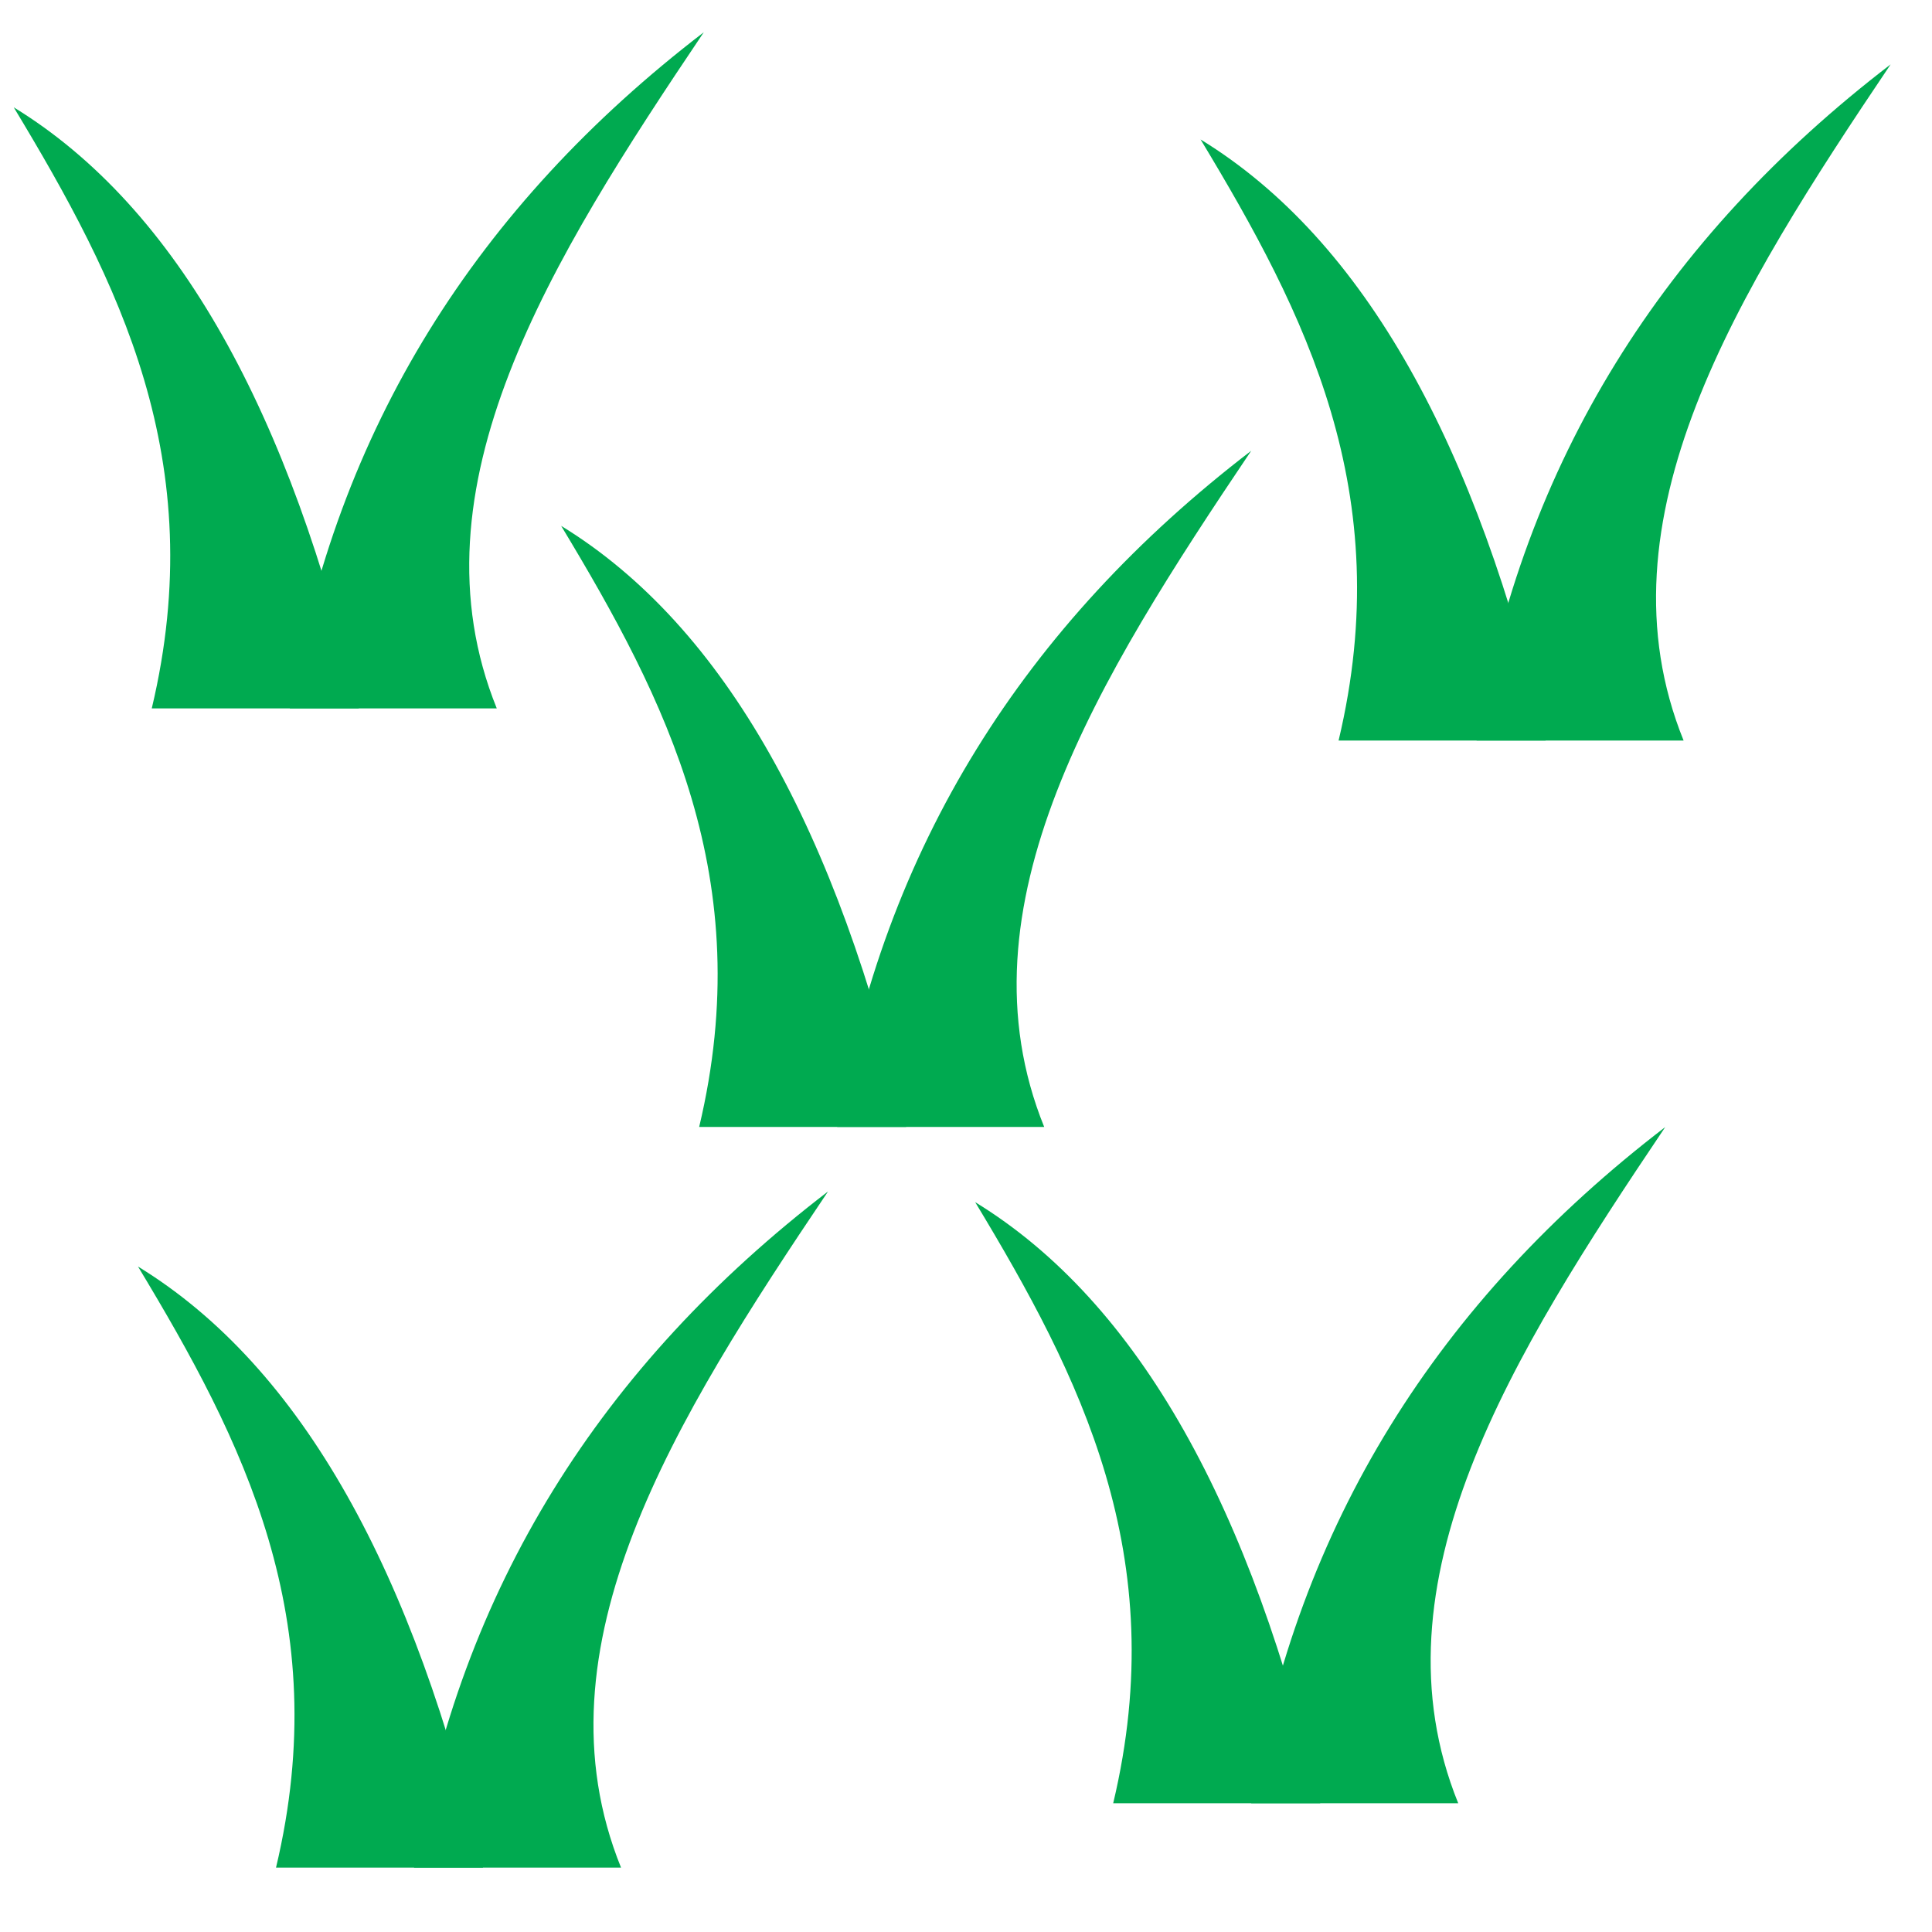 <?xml version="1.0" encoding="UTF-8" standalone="no"?>
<!-- Created with Inkscape (http://www.inkscape.org/) -->

<svg
   xmlns:dc="http://purl.org/dc/elements/1.1/"
   xmlns:cc="http://creativecommons.org/ns#"
   xmlns:rdf="http://www.w3.org/1999/02/22-rdf-syntax-ns#"
   xmlns:svg="http://www.w3.org/2000/svg"
   xmlns="http://www.w3.org/2000/svg"
   xmlns:sodipodi="http://sodipodi.sourceforge.net/DTD/sodipodi-0.dtd"
   xmlns:inkscape="http://www.inkscape.org/namespaces/inkscape"
   width="60"
   height="60"
   viewBox="0 0 15.875 15.875"
   version="1.1"
   id="svg8"
   inkscape:version="0.92.2 (5c3e80d, 2017-08-06)"
   sodipodi:docname="grass.svg"
   inkscape:export-filename="C:\xampp\htdocs\studies\bam\images\farm_world\grass.png"
   inkscape:export-xdpi="96"
   inkscape:export-ydpi="96">
  <defs
     id="defs2" />
  <sodipodi:namedview
     id="base"
     pagecolor="#a0502d"
     bordercolor="#666666"
     borderopacity="1.0"
     inkscape:pageopacity="1"
     inkscape:pageshadow="2"
     inkscape:zoom="11.2"
     inkscape:cx="39.657861"
     inkscape:cy="27.347376"
     inkscape:document-units="mm"
     inkscape:current-layer="layer1"
     showgrid="true"
     units="px"
     inkscape:window-width="1920"
     inkscape:window-height="1027"
     inkscape:window-x="-8"
     inkscape:window-y="-8"
     inkscape:window-maximized="1">
    <inkscape:grid
       type="xygrid"
       id="grid815" />
  </sodipodi:namedview>
  <g
     inkscape:label="Layer 1"
     inkscape:groupmode="layer"
     id="layer1"
     transform="translate(0,-281.125)">
    <path
       style="fill:#00aa50;fill-opacity:1;stroke:none;stroke-width:0.265px;stroke-linecap:butt;stroke-linejoin:miter;stroke-opacity:1"
       d="m -17.992,280.067 c 0.632,0.355 1.061,1.083 1.323,2.117 h -0.794 c 0.226,-0.873 -0.128,-1.505 -0.529,-2.117 v 0"
       id="path827"
       inkscape:connector-curvature="0"
       sodipodi:nodetypes="ccccc" />
    <path
       style="fill:#00aa50;fill-opacity:1;stroke:none;stroke-width:0.265px;stroke-linecap:butt;stroke-linejoin:miter;stroke-opacity:1"
       d="m -16.933,282.183 h 0.794 c -0.342,-0.776 0.205,-1.578 0.794,-2.381 -0.87,0.613 -1.412,1.4 -1.587,2.381 z"
       id="path829"
       inkscape:connector-curvature="0"
       sodipodi:nodetypes="cccc" />
    <path
       style="fill:#00aa50;fill-opacity:1;stroke:none;stroke-width:0.265px;stroke-linecap:butt;stroke-linejoin:miter;stroke-opacity:1"
       d="m -17.992,283.506 c 0.632,0.355 1.061,1.083 1.323,2.117 h -0.794 c 0.226,-0.873 -0.128,-1.505 -0.529,-2.117 v 0"
       id="path827-6"
       inkscape:connector-curvature="0"
       sodipodi:nodetypes="ccccc" />
    <path
       style="fill:#00aa50;fill-opacity:1;stroke:none;stroke-width:0.265px;stroke-linecap:butt;stroke-linejoin:miter;stroke-opacity:1"
       d="m -16.933,285.623 h 0.794 c -0.342,-0.776 0.205,-1.578 0.794,-2.381 -0.87,0.613 -1.412,1.4 -1.587,2.381 z"
       id="path829-3"
       inkscape:connector-curvature="0"
       sodipodi:nodetypes="cccc" />
    <path
       style="fill:#00aa50;fill-opacity:1;stroke:none;stroke-width:0.265px;stroke-linecap:butt;stroke-linejoin:miter;stroke-opacity:1"
       d="m -12.965,283.771 c 0.632,0.355 1.061,1.083 1.323,2.117 h -0.794 c 0.226,-0.873 -0.128,-1.505 -0.529,-2.117 v 0"
       id="path827-5"
       inkscape:connector-curvature="0"
       sodipodi:nodetypes="ccccc" />
    <path
       style="fill:#00aa50;fill-opacity:1;stroke:none;stroke-width:0.265px;stroke-linecap:butt;stroke-linejoin:miter;stroke-opacity:1"
       d="m -11.906,285.887 h 0.794 c -0.342,-0.776 0.205,-1.578 0.794,-2.381 -0.87,0.613 -1.412,1.4 -1.587,2.381 z"
       id="path829-34"
       inkscape:connector-curvature="0"
       sodipodi:nodetypes="cccc" />
    <path
       style="fill:#00aa50;fill-opacity:1;stroke:none;stroke-width:0.265px;stroke-linecap:butt;stroke-linejoin:miter;stroke-opacity:1"
       d="m -12.171,280.067 c 0.632,0.355 1.061,1.083 1.323,2.117 h -0.794 c 0.226,-0.873 -0.128,-1.505 -0.529,-2.117 v 0"
       id="path827-3"
       inkscape:connector-curvature="0"
       sodipodi:nodetypes="ccccc" />
    <path
       style="fill:#00aa50;fill-opacity:1;stroke:none;stroke-width:0.265px;stroke-linecap:butt;stroke-linejoin:miter;stroke-opacity:1"
       d="m -11.112,282.183 h 0.794 c -0.342,-0.776 0.205,-1.578 0.794,-2.381 -0.87,0.613 -1.412,1.4 -1.587,2.381 z"
       id="path829-5"
       inkscape:connector-curvature="0"
       sodipodi:nodetypes="cccc" />
    <path
       style="fill:#00aa50;fill-opacity:1;stroke:none;stroke-width:0.265px;stroke-linecap:butt;stroke-linejoin:miter;stroke-opacity:1"
       d="m -15.346,281.654 c 0.632,0.355 1.061,1.083 1.323,2.117 h -0.794 c 0.226,-0.873 -0.128,-1.505 -0.529,-2.117 v 0"
       id="path827-1"
       inkscape:connector-curvature="0"
       sodipodi:nodetypes="ccccc" />
    <path
       style="fill:#00aa50;fill-opacity:1;stroke:none;stroke-width:0.265px;stroke-linecap:butt;stroke-linejoin:miter;stroke-opacity:1"
       d="m -14.287,283.771 h 0.794 c -0.342,-0.776 0.205,-1.578 0.794,-2.381 -0.87,0.613 -1.412,1.4 -1.587,2.381 z"
       id="path829-7"
       inkscape:connector-curvature="0"
       sodipodi:nodetypes="cccc" />
    <path
       style="fill:#00aa50;fill-opacity:1;stroke:none;stroke-width:0.265px;stroke-linecap:butt;stroke-linejoin:miter;stroke-opacity:1"
       d="m -10.054,284.829 c 0.632,0.355 1.061,1.083 1.323,2.117 h -0.794 c 0.226,-0.873 -0.128,-1.505 -0.529,-2.117 v 0"
       id="path827-4"
       inkscape:connector-curvature="0"
       sodipodi:nodetypes="ccccc" />
    <path
       style="fill:#00aa50;fill-opacity:1;stroke:none;stroke-width:0.265px;stroke-linecap:butt;stroke-linejoin:miter;stroke-opacity:1"
       d="m -8.996,286.946 h 0.794 c -0.342,-0.776 0.205,-1.578 0.794,-2.381 -0.87,0.613 -1.412,1.4 -1.587,2.381 z"
       id="path829-6"
       inkscape:connector-curvature="0"
       sodipodi:nodetypes="cccc" />
    <path
       style="fill:#00aa50;fill-opacity:1;stroke:none;stroke-width:0.265px;stroke-linecap:butt;stroke-linejoin:miter;stroke-opacity:1"
       d="m -8.467,283.506 c 0.632,0.355 1.061,1.083 1.323,2.117 h -0.794 c 0.226,-0.873 -0.128,-1.505 -0.529,-2.117 v 0"
       id="path827-17"
       inkscape:connector-curvature="0"
       sodipodi:nodetypes="ccccc" />
    <path
       style="fill:#00aa50;fill-opacity:1;stroke:none;stroke-width:0.265px;stroke-linecap:butt;stroke-linejoin:miter;stroke-opacity:1"
       d="m -7.408,285.623 h 0.794 c -0.342,-0.776 0.205,-1.578 0.794,-2.381 -0.87,0.613 -1.412,1.4 -1.587,2.381 z"
       id="path829-9"
       inkscape:connector-curvature="0"
       sodipodi:nodetypes="cccc" />
    <path
       style="fill:#00aa50;fill-opacity:1;stroke:none;stroke-width:0.265px;stroke-linecap:butt;stroke-linejoin:miter;stroke-opacity:1"
       d="m -6.35,280.067 c 0.632,0.355 1.061,1.083 1.323,2.117 h -0.794 c 0.226,-0.873 -0.128,-1.505 -0.529,-2.117 v 0"
       id="path827-8"
       inkscape:connector-curvature="0"
       sodipodi:nodetypes="ccccc" />
    <path
       style="fill:#00aa50;fill-opacity:1;stroke:none;stroke-width:0.265px;stroke-linecap:butt;stroke-linejoin:miter;stroke-opacity:1"
       d="m -5.292,282.183 h 0.794 c -0.342,-0.776 0.205,-1.578 0.794,-2.381 -0.87,0.613 -1.412,1.4 -1.587,2.381 z"
       id="path829-8"
       inkscape:connector-curvature="0"
       sodipodi:nodetypes="cccc" />
    <path
       style="fill:#00aa50;fill-opacity:1;stroke:none;stroke-width:0.265px;stroke-linecap:butt;stroke-linejoin:miter;stroke-opacity:1"
       d="m -8.996,280.86 c 0.632,0.355 1.061,1.083 1.323,2.117 h -0.794 c 0.226,-0.873 -0.128,-1.505 -0.529,-2.117 v 0"
       id="path827-41"
       inkscape:connector-curvature="0"
       sodipodi:nodetypes="ccccc" />
    <path
       style="fill:#00aa50;fill-opacity:1;stroke:none;stroke-width:0.265px;stroke-linecap:butt;stroke-linejoin:miter;stroke-opacity:1"
       d="m -7.937,282.977 h 0.794 c -0.342,-0.776 0.205,-1.578 0.794,-2.381 -0.87,0.613 -1.412,1.4 -1.587,2.381 z"
       id="path829-2"
       inkscape:connector-curvature="0"
       sodipodi:nodetypes="cccc" />
    <path
       style="fill:#00aa50;fill-opacity:1;stroke:none;stroke-width:0.265px;stroke-linecap:butt;stroke-linejoin:miter;stroke-opacity:1"
       d="m -16.14,279.802 c 0.632,0.355 1.061,1.083 1.323,2.117 h -0.794 c 0.226,-0.873 -0.128,-1.505 -0.529,-2.117 v 0"
       id="path827-9"
       inkscape:connector-curvature="0"
       sodipodi:nodetypes="ccccc" />
    <path
       style="fill:#00aa50;fill-opacity:1;stroke:none;stroke-width:0.265px;stroke-linecap:butt;stroke-linejoin:miter;stroke-opacity:1"
       d="m -15.081,281.919 h 0.794 c -0.342,-0.776 0.205,-1.578 0.794,-2.381 -0.87,0.613 -1.412,1.4 -1.587,2.381 z"
       id="path829-0"
       inkscape:connector-curvature="0"
       sodipodi:nodetypes="cccc" />
    <path
       style="fill:#00aa50;fill-opacity:1;stroke:none;stroke-width:0.265px;stroke-linecap:butt;stroke-linejoin:miter;stroke-opacity:1"
       d="m -14.287,280.331 c 0.632,0.355 1.061,1.083 1.323,2.117 h -0.794 c 0.226,-0.873 -0.128,-1.505 -0.529,-2.117 v 0"
       id="path827-2"
       inkscape:connector-curvature="0"
       sodipodi:nodetypes="ccccc" />
    <path
       style="fill:#00aa50;fill-opacity:1;stroke:none;stroke-width:0.265px;stroke-linecap:butt;stroke-linejoin:miter;stroke-opacity:1"
       d="m -13.229,282.448 h 0.794 c -0.342,-0.776 0.205,-1.578 0.794,-2.381 -0.87,0.613 -1.412,1.4 -1.587,2.381 z"
       id="path829-76"
       inkscape:connector-curvature="0"
       sodipodi:nodetypes="cccc" />
    <path
       style="fill:#00aa50;fill-opacity:1;stroke:none;stroke-width:0.265px;stroke-linecap:butt;stroke-linejoin:miter;stroke-opacity:1"
       d="m -11.112,282.712 c 0.632,0.355 1.061,1.083 1.323,2.117 h -0.794 c 0.226,-0.873 -0.128,-1.505 -0.529,-2.117 v 0"
       id="path827-98"
       inkscape:connector-curvature="0"
       sodipodi:nodetypes="ccccc" />
    <path
       style="fill:#00aa50;fill-opacity:1;stroke:none;stroke-width:0.265px;stroke-linecap:butt;stroke-linejoin:miter;stroke-opacity:1"
       d="m -10.054,284.829 h 0.794 c -0.342,-0.776 0.205,-1.578 0.794,-2.381 -0.87,0.613 -1.412,1.4 -1.588,2.381 z"
       id="path829-22"
       inkscape:connector-curvature="0"
       sodipodi:nodetypes="cccc" />
    <path
       style="fill:#00aa50;fill-opacity:1;stroke:none;stroke-width:0.265px;stroke-linecap:butt;stroke-linejoin:miter;stroke-opacity:1"
       d="m -11.906,281.654 c 0.632,0.355 1.061,1.083 1.323,2.117 h -0.794 c 0.226,-0.873 -0.128,-1.505 -0.529,-2.117 v 0"
       id="path827-411"
       inkscape:connector-curvature="0"
       sodipodi:nodetypes="ccccc" />
    <path
       style="fill:#00aa50;fill-opacity:1;stroke:none;stroke-width:0.265px;stroke-linecap:butt;stroke-linejoin:miter;stroke-opacity:1"
       d="m -10.848,283.771 h 0.794 c -0.342,-0.776 0.205,-1.578 0.794,-2.381 -0.87,0.613 -1.412,1.4 -1.587,2.381 z"
       id="path829-99"
       inkscape:connector-curvature="0"
       sodipodi:nodetypes="cccc" />
    <path
       style="fill:#00aa50;fill-opacity:1;stroke:none;stroke-width:0.265px;stroke-linecap:butt;stroke-linejoin:miter;stroke-opacity:1"
       d="m -10.583,279.537 c 0.632,0.355 1.061,1.083 1.323,2.117 h -0.794 c 0.226,-0.873 -0.128,-1.505 -0.529,-2.117 v 0"
       id="path827-89"
       inkscape:connector-curvature="0"
       sodipodi:nodetypes="ccccc" />
    <path
       style="fill:#00aa50;fill-opacity:1;stroke:none;stroke-width:0.265px;stroke-linecap:butt;stroke-linejoin:miter;stroke-opacity:1"
       d="m -9.525,281.654 h 0.794 c -0.342,-0.776 0.205,-1.578 0.794,-2.381 -0.87,0.613 -1.412,1.4 -1.587,2.381 z"
       id="path829-79"
       inkscape:connector-curvature="0"
       sodipodi:nodetypes="cccc" />
    <path
       style="fill:#00aa50;fill-opacity:1;stroke:none;stroke-width:0.265px;stroke-linecap:butt;stroke-linejoin:miter;stroke-opacity:1"
       d="m -17.462,281.654 c 0.632,0.355 1.061,1.083 1.323,2.117 h -0.794 c 0.226,-0.873 -0.128,-1.505 -0.529,-2.117 v 0"
       id="path827-30"
       inkscape:connector-curvature="0"
       sodipodi:nodetypes="ccccc" />
    <path
       style="fill:#00aa50;fill-opacity:1;stroke:none;stroke-width:0.265px;stroke-linecap:butt;stroke-linejoin:miter;stroke-opacity:1"
       d="m -16.404,283.771 h 0.794 c -0.342,-0.776 0.205,-1.578 0.794,-2.381 -0.87,0.613 -1.412,1.4 -1.587,2.381 z"
       id="path829-25"
       inkscape:connector-curvature="0"
       sodipodi:nodetypes="cccc" />
    <path
       style="fill:#00aa50;fill-opacity:1;stroke:none;stroke-width:0.265px;stroke-linecap:butt;stroke-linejoin:miter;stroke-opacity:1"
       d="m -14.817,284.829 c 0.632,0.355 1.061,1.083 1.323,2.117 h -0.794 c 0.226,-0.873 -0.128,-1.505 -0.529,-2.117 v 0"
       id="path827-40"
       inkscape:connector-curvature="0"
       sodipodi:nodetypes="ccccc" />
    <path
       style="fill:#00aa50;fill-opacity:1;stroke:none;stroke-width:0.265px;stroke-linecap:butt;stroke-linejoin:miter;stroke-opacity:1"
       d="m -13.758,286.946 h 0.794 c -0.342,-0.776 0.205,-1.578 0.794,-2.381 -0.87,0.613 -1.412,1.4 -1.587,2.381 z"
       id="path829-1"
       inkscape:connector-curvature="0"
       sodipodi:nodetypes="cccc" />
    <path
       style="fill:#00aa50;fill-opacity:1;stroke:none;stroke-width:0.265px;stroke-linecap:butt;stroke-linejoin:miter;stroke-opacity:1"
       d="m -5.821,282.977 c 0.632,0.355 1.061,1.083 1.323,2.117 h -0.794 c 0.226,-0.873 -0.128,-1.505 -0.529,-2.117 v 0"
       id="path827-18"
       inkscape:connector-curvature="0"
       sodipodi:nodetypes="ccccc" />
    <path
       style="fill:#00aa50;fill-opacity:1;stroke:none;stroke-width:0.265px;stroke-linecap:butt;stroke-linejoin:miter;stroke-opacity:1"
       d="m -4.762,285.094 h 0.794 c -0.342,-0.776 0.205,-1.578 0.794,-2.381 -0.87,0.613 -1.412,1.4 -1.587,2.381 z"
       id="path829-56"
       inkscape:connector-curvature="0"
       sodipodi:nodetypes="cccc" />
    <path
       style="fill:#00aa50;fill-opacity:1;stroke:none;stroke-width:0.265px;stroke-linecap:butt;stroke-linejoin:miter;stroke-opacity:1"
       d="m -7.144,282.448 c 0.632,0.355 1.061,1.083 1.323,2.117 h -0.794 c 0.226,-0.873 -0.128,-1.505 -0.529,-2.117 v 0"
       id="path827-53"
       inkscape:connector-curvature="0"
       sodipodi:nodetypes="ccccc" />
    <path
       style="fill:#00aa50;fill-opacity:1;stroke:none;stroke-width:0.265px;stroke-linecap:butt;stroke-linejoin:miter;stroke-opacity:1"
       d="m -6.085,284.565 h 0.794 c -0.342,-0.776 0.205,-1.578 0.794,-2.381 -0.87,0.613 -1.412,1.4 -1.587,2.381 z"
       id="path829-71"
       inkscape:connector-curvature="0"
       sodipodi:nodetypes="cccc" />
    <path
       style="fill:#00aa50;fill-opacity:1;stroke:none;stroke-width:0.265px;stroke-linecap:butt;stroke-linejoin:miter;stroke-opacity:1"
       d="m -17.198,282.712 c 0.632,0.355 1.061,1.083 1.323,2.117 h -0.794 c 0.226,-0.873 -0.128,-1.505 -0.529,-2.117 v 0"
       id="path827-183"
       inkscape:connector-curvature="0"
       sodipodi:nodetypes="ccccc" />
    <path
       style="fill:#00aa50;fill-opacity:1;stroke:none;stroke-width:0.265px;stroke-linecap:butt;stroke-linejoin:miter;stroke-opacity:1"
       d="m -16.14,284.829 h 0.794 c -0.342,-0.776 0.205,-1.578 0.794,-2.381 -0.87,0.613 -1.412,1.4 -1.587,2.381 z"
       id="path829-74"
       inkscape:connector-curvature="0"
       sodipodi:nodetypes="cccc" />
    <path
       style="fill:#00aa50;fill-opacity:1;stroke:none;stroke-width:0.265px;stroke-linecap:butt;stroke-linejoin:miter;stroke-opacity:1"
       d="m -11.906,284.565 c 0.632,0.355 1.061,1.083 1.323,2.117 h -0.794 c 0.226,-0.873 -0.128,-1.505 -0.529,-2.117 v 0"
       id="path827-34"
       inkscape:connector-curvature="0"
       sodipodi:nodetypes="ccccc" />
    <path
       style="fill:#00aa50;fill-opacity:1;stroke:none;stroke-width:0.265px;stroke-linecap:butt;stroke-linejoin:miter;stroke-opacity:1"
       d="m -10.848,286.681 h 0.794 c -0.342,-0.776 0.205,-1.578 0.794,-2.381 -0.87,0.613 -1.412,1.4 -1.587,2.381 z"
       id="path829-72"
       inkscape:connector-curvature="0"
       sodipodi:nodetypes="cccc" />
    <path
       style="fill:#00aa50;fill-opacity:1;stroke:none;stroke-width:0.265px;stroke-linecap:butt;stroke-linejoin:miter;stroke-opacity:1"
       d="m -7.673,279.537 c 0.632,0.355 1.061,1.083 1.323,2.117 h -0.794 c 0.226,-0.873 -0.128,-1.505 -0.529,-2.117 v 0"
       id="path827-93"
       inkscape:connector-curvature="0"
       sodipodi:nodetypes="ccccc" />
    <path
       style="fill:#00aa50;fill-opacity:1;stroke:none;stroke-width:0.265px;stroke-linecap:butt;stroke-linejoin:miter;stroke-opacity:1"
       d="m -6.615,281.654 h 0.794 c -0.342,-0.776 0.205,-1.578 0.794,-2.381 -0.87,0.613 -1.412,1.4 -1.587,2.381 z"
       id="path829-04"
       inkscape:connector-curvature="0"
       sodipodi:nodetypes="cccc" />
    <path
       style="fill:#00aa50;fill-opacity:1;stroke:none;stroke-width:0.265px;stroke-linecap:butt;stroke-linejoin:miter;stroke-opacity:1"
       d="m -9.79,282.977 c 0.632,0.355 1.061,1.083 1.323,2.117 h -0.794 c 0.226,-0.873 -0.128,-1.505 -0.529,-2.117 v 0"
       id="path827-94"
       inkscape:connector-curvature="0"
       sodipodi:nodetypes="ccccc" />
    <path
       style="fill:#00aa50;fill-opacity:1;stroke:none;stroke-width:0.265px;stroke-linecap:butt;stroke-linejoin:miter;stroke-opacity:1"
       d="m -8.731,285.094 h 0.794 c -0.342,-0.776 0.205,-1.578 0.794,-2.381 -0.87,0.613 -1.412,1.4 -1.587,2.381 z"
       id="path829-68"
       inkscape:connector-curvature="0"
       sodipodi:nodetypes="cccc" />
    <path
       style="fill:#00aa50;fill-opacity:1;stroke:none;stroke-width:0.265px;stroke-linecap:butt;stroke-linejoin:miter;stroke-opacity:1"
       d="m -14.023,282.977 c 0.632,0.355 1.061,1.083 1.323,2.117 h -0.794 c 0.226,-0.873 -0.128,-1.505 -0.529,-2.117 v 0"
       id="path827-52"
       inkscape:connector-curvature="0"
       sodipodi:nodetypes="ccccc" />
    <path
       style="fill:#00aa50;fill-opacity:1;stroke:none;stroke-width:0.265px;stroke-linecap:butt;stroke-linejoin:miter;stroke-opacity:1"
       d="m -12.965,285.094 h 0.794 c -0.342,-0.776 0.205,-1.578 0.794,-2.381 -0.87,0.613 -1.412,1.4 -1.587,2.381 z"
       id="path829-4"
       inkscape:connector-curvature="0"
       sodipodi:nodetypes="cccc" />
    <path
       style="fill:#00aa50;fill-opacity:1;stroke:none;stroke-width:0.265px;stroke-linecap:butt;stroke-linejoin:miter;stroke-opacity:1"
       d="m -18.521,285.623 c 0.632,0.355 1.061,1.083 1.323,2.117 h -0.794 c 0.226,-0.873 -0.128,-1.505 -0.529,-2.117 v 0"
       id="path827-987"
       inkscape:connector-curvature="0"
       sodipodi:nodetypes="ccccc" />
    <path
       style="fill:#00aa50;fill-opacity:1;stroke:none;stroke-width:0.265px;stroke-linecap:butt;stroke-linejoin:miter;stroke-opacity:1"
       d="m -17.462,287.74 h 0.794 c -0.342,-0.776 0.205,-1.578 0.794,-2.381 -0.87,0.613 -1.412,1.4 -1.587,2.381 z"
       id="path829-70"
       inkscape:connector-curvature="0"
       sodipodi:nodetypes="cccc" />
    <path
       style="fill:#00aa50;fill-opacity:1;stroke:none;stroke-width:0.265px;stroke-linecap:butt;stroke-linejoin:miter;stroke-opacity:1"
       d="m -18.521,289.062 c 0.632,0.355 1.061,1.083 1.323,2.117 h -0.794 c 0.226,-0.873 -0.128,-1.505 -0.529,-2.117 v 0"
       id="path827-6-7"
       inkscape:connector-curvature="0"
       sodipodi:nodetypes="ccccc" />
    <path
       style="fill:#00aa50;fill-opacity:1;stroke:none;stroke-width:0.265px;stroke-linecap:butt;stroke-linejoin:miter;stroke-opacity:1"
       d="m -17.462,291.179 h 0.794 c -0.342,-0.776 0.205,-1.578 0.794,-2.381 -0.87,0.613 -1.412,1.4 -1.587,2.381 z"
       id="path829-3-2"
       inkscape:connector-curvature="0"
       sodipodi:nodetypes="cccc" />
    <path
       style="fill:#00aa50;fill-opacity:1;stroke:none;stroke-width:0.265px;stroke-linecap:butt;stroke-linejoin:miter;stroke-opacity:1"
       d="m -13.494,289.327 c 0.632,0.355 1.061,1.083 1.323,2.117 h -0.794 c 0.226,-0.873 -0.128,-1.505 -0.529,-2.117 v 0"
       id="path827-5-1"
       inkscape:connector-curvature="0"
       sodipodi:nodetypes="ccccc" />
    <path
       style="fill:#00aa50;fill-opacity:1;stroke:none;stroke-width:0.265px;stroke-linecap:butt;stroke-linejoin:miter;stroke-opacity:1"
       d="m -12.435,291.444 h 0.794 c -0.342,-0.776 0.205,-1.578 0.794,-2.381 -0.87,0.613 -1.412,1.4 -1.587,2.381 z"
       id="path829-34-9"
       inkscape:connector-curvature="0"
       sodipodi:nodetypes="cccc" />
    <path
       style="fill:#00aa50;fill-opacity:1;stroke:none;stroke-width:0.265px;stroke-linecap:butt;stroke-linejoin:miter;stroke-opacity:1"
       d="m -12.7,285.623 c 0.632,0.355 1.061,1.083 1.323,2.117 h -0.794 c 0.226,-0.873 -0.128,-1.505 -0.529,-2.117 v 0"
       id="path827-3-5"
       inkscape:connector-curvature="0"
       sodipodi:nodetypes="ccccc" />
    <path
       style="fill:#00aa50;fill-opacity:1;stroke:none;stroke-width:0.265px;stroke-linecap:butt;stroke-linejoin:miter;stroke-opacity:1"
       d="m -11.642,287.74 h 0.794 c -0.342,-0.776 0.205,-1.578 0.794,-2.381 -0.87,0.613 -1.412,1.4 -1.587,2.381 z"
       id="path829-5-5"
       inkscape:connector-curvature="0"
       sodipodi:nodetypes="cccc" />
    <path
       style="fill:#00aa50;fill-opacity:1;stroke:none;stroke-width:0.265px;stroke-linecap:butt;stroke-linejoin:miter;stroke-opacity:1"
       d="m -15.875,287.21 c 0.632,0.355 1.061,1.083 1.323,2.117 h -0.794 c 0.226,-0.873 -0.128,-1.505 -0.529,-2.117 v 0"
       id="path827-1-2"
       inkscape:connector-curvature="0"
       sodipodi:nodetypes="ccccc" />
    <path
       style="fill:#00aa50;fill-opacity:1;stroke:none;stroke-width:0.265px;stroke-linecap:butt;stroke-linejoin:miter;stroke-opacity:1"
       d="m -14.817,289.327 h 0.794 c -0.342,-0.776 0.205,-1.578 0.794,-2.381 -0.87,0.613 -1.412,1.4 -1.587,2.381 z"
       id="path829-7-0"
       inkscape:connector-curvature="0"
       sodipodi:nodetypes="cccc" />
    <path
       style="fill:#00aa50;fill-opacity:1;stroke:none;stroke-width:0.265px;stroke-linecap:butt;stroke-linejoin:miter;stroke-opacity:1"
       d="m -10.583,290.385 c 0.632,0.355 1.061,1.083 1.323,2.117 h -0.794 c 0.226,-0.873 -0.128,-1.505 -0.529,-2.117 v 0"
       id="path827-4-1"
       inkscape:connector-curvature="0"
       sodipodi:nodetypes="ccccc" />
    <path
       style="fill:#00aa50;fill-opacity:1;stroke:none;stroke-width:0.265px;stroke-linecap:butt;stroke-linejoin:miter;stroke-opacity:1"
       d="m -9.525,292.502 h 0.794 c -0.342,-0.776 0.205,-1.578 0.794,-2.381 -0.87,0.613 -1.412,1.4 -1.588,2.381 z"
       id="path829-6-5"
       inkscape:connector-curvature="0"
       sodipodi:nodetypes="cccc" />
    <path
       style="fill:#00aa50;fill-opacity:1;stroke:none;stroke-width:0.265px;stroke-linecap:butt;stroke-linejoin:miter;stroke-opacity:1"
       d="m -8.996,289.062 c 0.632,0.355 1.061,1.083 1.323,2.117 h -0.794 c 0.226,-0.873 -0.128,-1.505 -0.529,-2.117 v 0"
       id="path827-17-5"
       inkscape:connector-curvature="0"
       sodipodi:nodetypes="ccccc" />
    <path
       style="fill:#00aa50;fill-opacity:1;stroke:none;stroke-width:0.265px;stroke-linecap:butt;stroke-linejoin:miter;stroke-opacity:1"
       d="m -7.937,291.179 h 0.794 c -0.342,-0.776 0.205,-1.578 0.794,-2.381 -0.87,0.613 -1.412,1.4 -1.587,2.381 z"
       id="path829-9-2"
       inkscape:connector-curvature="0"
       sodipodi:nodetypes="cccc" />
    <path
       style="fill:#00aa50;fill-opacity:1;stroke:none;stroke-width:0.265px;stroke-linecap:butt;stroke-linejoin:miter;stroke-opacity:1"
       d="m -6.35,285.358 c 0.632,0.355 1.061,1.083 1.323,2.117 h -0.794 c 0.226,-0.873 -0.128,-1.505 -0.529,-2.117 v 0"
       id="path827-8-4"
       inkscape:connector-curvature="0"
       sodipodi:nodetypes="ccccc" />
    <path
       style="fill:#00aa50;fill-opacity:1;stroke:none;stroke-width:0.265px;stroke-linecap:butt;stroke-linejoin:miter;stroke-opacity:1"
       d="m -5.292,287.475 h 0.794 c -0.342,-0.776 0.205,-1.578 0.794,-2.381 -0.87,0.613 -1.412,1.4 -1.587,2.381 z"
       id="path829-8-5"
       inkscape:connector-curvature="0"
       sodipodi:nodetypes="cccc" />
    <path
       style="fill:#00aa50;fill-opacity:1;stroke:none;stroke-width:0.265px;stroke-linecap:butt;stroke-linejoin:miter;stroke-opacity:1"
       d="m -9.525,286.417 c 0.632,0.355 1.061,1.083 1.323,2.117 h -0.794 c 0.226,-0.873 -0.128,-1.505 -0.529,-2.117 v 0"
       id="path827-41-0"
       inkscape:connector-curvature="0"
       sodipodi:nodetypes="ccccc" />
    <path
       style="fill:#00aa50;fill-opacity:1;stroke:none;stroke-width:0.265px;stroke-linecap:butt;stroke-linejoin:miter;stroke-opacity:1"
       d="m -8.467,288.533 h 0.794 c -0.342,-0.776 0.205,-1.578 0.794,-2.381 -0.87,0.613 -1.412,1.4 -1.587,2.381 z"
       id="path829-2-8"
       inkscape:connector-curvature="0"
       sodipodi:nodetypes="cccc" />
    <path
       style="fill:#00aa50;fill-opacity:1;stroke:none;stroke-width:0.265px;stroke-linecap:butt;stroke-linejoin:miter;stroke-opacity:1"
       d="m -16.669,285.358 c 0.632,0.355 1.061,1.083 1.323,2.117 h -0.794 c 0.226,-0.873 -0.128,-1.505 -0.529,-2.117 v 0"
       id="path827-9-1"
       inkscape:connector-curvature="0"
       sodipodi:nodetypes="ccccc" />
    <path
       style="fill:#00aa50;fill-opacity:1;stroke:none;stroke-width:0.265px;stroke-linecap:butt;stroke-linejoin:miter;stroke-opacity:1"
       d="m -15.61,287.475 h 0.794 c -0.342,-0.776 0.205,-1.578 0.794,-2.381 -0.87,0.613 -1.412,1.4 -1.587,2.381 z"
       id="path829-0-0"
       inkscape:connector-curvature="0"
       sodipodi:nodetypes="cccc" />
    <path
       style="fill:#00aa50;fill-opacity:1;stroke:none;stroke-width:0.265px;stroke-linecap:butt;stroke-linejoin:miter;stroke-opacity:1"
       d="m -14.817,285.887 c 0.632,0.355 1.061,1.083 1.323,2.117 h -0.794 c 0.226,-0.873 -0.128,-1.505 -0.529,-2.117 v 0"
       id="path827-2-4"
       inkscape:connector-curvature="0"
       sodipodi:nodetypes="ccccc" />
    <path
       style="fill:#00aa50;fill-opacity:1;stroke:none;stroke-width:0.265px;stroke-linecap:butt;stroke-linejoin:miter;stroke-opacity:1"
       d="m -13.758,288.004 h 0.794 c -0.342,-0.776 0.205,-1.578 0.794,-2.381 -0.87,0.613 -1.412,1.4 -1.587,2.381 z"
       id="path829-76-4"
       inkscape:connector-curvature="0"
       sodipodi:nodetypes="cccc" />
    <path
       style="fill:#00aa50;fill-opacity:1;stroke:none;stroke-width:0.265px;stroke-linecap:butt;stroke-linejoin:miter;stroke-opacity:1"
       d="m -11.642,288.269 c 0.632,0.355 1.061,1.083 1.323,2.117 h -0.794 c 0.226,-0.873 -0.128,-1.505 -0.529,-2.117 v 0"
       id="path827-98-7"
       inkscape:connector-curvature="0"
       sodipodi:nodetypes="ccccc" />
    <path
       style="fill:#00aa50;fill-opacity:1;stroke:none;stroke-width:0.265px;stroke-linecap:butt;stroke-linejoin:miter;stroke-opacity:1"
       d="m -10.583,290.385 h 0.794 c -0.342,-0.776 0.205,-1.578 0.794,-2.381 -0.87,0.613 -1.412,1.4 -1.588,2.381 z"
       id="path829-22-6"
       inkscape:connector-curvature="0"
       sodipodi:nodetypes="cccc" />
    <path
       style="fill:#00aa50;fill-opacity:1;stroke:none;stroke-width:0.265px;stroke-linecap:butt;stroke-linejoin:miter;stroke-opacity:1"
       d="m -12.435,287.21 c 0.632,0.355 1.061,1.083 1.323,2.117 h -0.794 c 0.226,-0.873 -0.128,-1.505 -0.529,-2.117 v 0"
       id="path827-411-9"
       inkscape:connector-curvature="0"
       sodipodi:nodetypes="ccccc" />
    <path
       style="fill:#00aa50;fill-opacity:1;stroke:none;stroke-width:0.265px;stroke-linecap:butt;stroke-linejoin:miter;stroke-opacity:1"
       d="m -11.377,289.327 h 0.794 c -0.342,-0.776 0.205,-1.578 0.794,-2.381 -0.87,0.613 -1.412,1.4 -1.587,2.381 z"
       id="path829-99-7"
       inkscape:connector-curvature="0"
       sodipodi:nodetypes="cccc" />
    <path
       style="fill:#00aa50;fill-opacity:1;stroke:none;stroke-width:0.265px;stroke-linecap:butt;stroke-linejoin:miter;stroke-opacity:1"
       d="m -11.113,285.094 c 0.632,0.355 1.061,1.083 1.323,2.117 h -0.794 c 0.226,-0.873 -0.128,-1.505 -0.529,-2.117 v 0"
       id="path827-89-7"
       inkscape:connector-curvature="0"
       sodipodi:nodetypes="ccccc" />
    <path
       style="fill:#00aa50;fill-opacity:1;stroke:none;stroke-width:0.265px;stroke-linecap:butt;stroke-linejoin:miter;stroke-opacity:1"
       d="m -10.054,287.21 h 0.794 c -0.342,-0.776 0.205,-1.578 0.794,-2.381 -0.87,0.613 -1.412,1.4 -1.588,2.381 z"
       id="path829-79-9"
       inkscape:connector-curvature="0"
       sodipodi:nodetypes="cccc" />
    <path
       style="fill:#00aa50;fill-opacity:1;stroke:none;stroke-width:0.265px;stroke-linecap:butt;stroke-linejoin:miter;stroke-opacity:1"
       d="m -17.992,287.21 c 0.632,0.355 1.061,1.083 1.323,2.117 h -0.794 c 0.226,-0.873 -0.128,-1.505 -0.529,-2.117 v 0"
       id="path827-30-1"
       inkscape:connector-curvature="0"
       sodipodi:nodetypes="ccccc" />
    <path
       style="fill:#00aa50;fill-opacity:1;stroke:none;stroke-width:0.265px;stroke-linecap:butt;stroke-linejoin:miter;stroke-opacity:1"
       d="m -16.933,289.327 h 0.794 c -0.342,-0.776 0.205,-1.578 0.794,-2.381 -0.87,0.613 -1.412,1.4 -1.587,2.381 z"
       id="path829-25-4"
       inkscape:connector-curvature="0"
       sodipodi:nodetypes="cccc" />
    <path
       style="fill:#00aa50;fill-opacity:1;stroke:none;stroke-width:0.265px;stroke-linecap:butt;stroke-linejoin:miter;stroke-opacity:1"
       d="m -15.346,290.385 c 0.632,0.355 1.061,1.083 1.323,2.117 h -0.794 c 0.226,-0.873 -0.128,-1.505 -0.529,-2.117 v 0"
       id="path827-40-7"
       inkscape:connector-curvature="0"
       sodipodi:nodetypes="ccccc" />
    <path
       style="fill:#00aa50;fill-opacity:1;stroke:none;stroke-width:0.265px;stroke-linecap:butt;stroke-linejoin:miter;stroke-opacity:1"
       d="m -14.287,292.502 h 0.794 c -0.342,-0.776 0.205,-1.578 0.794,-2.381 -0.87,0.613 -1.412,1.4 -1.587,2.381 z"
       id="path829-1-5"
       inkscape:connector-curvature="0"
       sodipodi:nodetypes="cccc" />
    <path
       style="fill:#00aa50;fill-opacity:1;stroke:none;stroke-width:0.265px;stroke-linecap:butt;stroke-linejoin:miter;stroke-opacity:1"
       d="m -6.35,288.533 c 0.632,0.355 1.061,1.083 1.323,2.117 h -0.794 c 0.226,-0.873 -0.128,-1.505 -0.529,-2.117 v 0"
       id="path827-18-2"
       inkscape:connector-curvature="0"
       sodipodi:nodetypes="ccccc" />
    <path
       style="fill:#00aa50;fill-opacity:1;stroke:none;stroke-width:0.265px;stroke-linecap:butt;stroke-linejoin:miter;stroke-opacity:1"
       d="m -5.292,290.65 h 0.794 c -0.342,-0.776 0.205,-1.578 0.794,-2.381 -0.87,0.613 -1.412,1.4 -1.587,2.381 z"
       id="path829-56-3"
       inkscape:connector-curvature="0"
       sodipodi:nodetypes="cccc" />
    <path
       style="fill:#00aa50;fill-opacity:1;stroke:none;stroke-width:0.265px;stroke-linecap:butt;stroke-linejoin:miter;stroke-opacity:1"
       d="m -7.673,288.004 c 0.632,0.355 1.061,1.083 1.323,2.117 h -0.794 c 0.226,-0.873 -0.128,-1.505 -0.529,-2.117 v 0"
       id="path827-53-5"
       inkscape:connector-curvature="0"
       sodipodi:nodetypes="ccccc" />
    <path
       style="fill:#00aa50;fill-opacity:1;stroke:none;stroke-width:0.265px;stroke-linecap:butt;stroke-linejoin:miter;stroke-opacity:1"
       d="m -6.615,290.121 h 0.794 c -0.342,-0.776 0.205,-1.578 0.794,-2.381 -0.87,0.613 -1.412,1.4 -1.587,2.381 z"
       id="path829-71-0"
       inkscape:connector-curvature="0"
       sodipodi:nodetypes="cccc" />
    <path
       style="fill:#00aa50;fill-opacity:1;stroke:none;stroke-width:0.265px;stroke-linecap:butt;stroke-linejoin:miter;stroke-opacity:1"
       d="m -17.727,288.269 c 0.632,0.355 1.061,1.083 1.323,2.117 h -0.794 c 0.226,-0.873 -0.128,-1.505 -0.529,-2.117 v 0"
       id="path827-183-2"
       inkscape:connector-curvature="0"
       sodipodi:nodetypes="ccccc" />
    <path
       style="fill:#00aa50;fill-opacity:1;stroke:none;stroke-width:0.265px;stroke-linecap:butt;stroke-linejoin:miter;stroke-opacity:1"
       d="m -16.669,290.385 h 0.794 c -0.342,-0.776 0.205,-1.578 0.794,-2.381 -0.87,0.613 -1.412,1.4 -1.587,2.381 z"
       id="path829-74-6"
       inkscape:connector-curvature="0"
       sodipodi:nodetypes="cccc" />
    <path
       style="fill:#00aa50;fill-opacity:1;stroke:none;stroke-width:0.265px;stroke-linecap:butt;stroke-linejoin:miter;stroke-opacity:1"
       d="m -12.435,290.121 c 0.632,0.355 1.061,1.083 1.323,2.117 h -0.794 c 0.226,-0.873 -0.128,-1.505 -0.529,-2.117 v 0"
       id="path827-34-7"
       inkscape:connector-curvature="0"
       sodipodi:nodetypes="ccccc" />
    <path
       style="fill:#00aa50;fill-opacity:1;stroke:none;stroke-width:0.265px;stroke-linecap:butt;stroke-linejoin:miter;stroke-opacity:1"
       d="m -11.377,292.237 h 0.794 c -0.342,-0.776 0.205,-1.578 0.794,-2.381 -0.87,0.613 -1.412,1.4 -1.588,2.381 z"
       id="path829-72-1"
       inkscape:connector-curvature="0"
       sodipodi:nodetypes="cccc" />
    <path
       style="fill:#00aa50;fill-opacity:1;stroke:none;stroke-width:0.265px;stroke-linecap:butt;stroke-linejoin:miter;stroke-opacity:1"
       d="m -8.202,285.094 c 0.632,0.355 1.061,1.083 1.323,2.117 h -0.794 c 0.226,-0.873 -0.128,-1.505 -0.529,-2.117 v 0"
       id="path827-93-5"
       inkscape:connector-curvature="0"
       sodipodi:nodetypes="ccccc" />
    <path
       style="fill:#00aa50;fill-opacity:1;stroke:none;stroke-width:0.265px;stroke-linecap:butt;stroke-linejoin:miter;stroke-opacity:1"
       d="m -7.144,287.21 h 0.794 c -0.342,-0.776 0.205,-1.578 0.794,-2.381 -0.87,0.613 -1.412,1.4 -1.587,2.381 z"
       id="path829-04-4"
       inkscape:connector-curvature="0"
       sodipodi:nodetypes="cccc" />
    <path
       style="fill:#00aa50;fill-opacity:1;stroke:none;stroke-width:0.265px;stroke-linecap:butt;stroke-linejoin:miter;stroke-opacity:1"
       d="m -10.319,288.533 c 0.632,0.355 1.061,1.083 1.323,2.117 h -0.794 c 0.226,-0.873 -0.128,-1.505 -0.529,-2.117 v 0"
       id="path827-94-5"
       inkscape:connector-curvature="0"
       sodipodi:nodetypes="ccccc" />
    <path
       style="fill:#00aa50;fill-opacity:1;stroke:none;stroke-width:0.265px;stroke-linecap:butt;stroke-linejoin:miter;stroke-opacity:1"
       d="m -9.26,290.65 h 0.794 c -0.342,-0.776 0.205,-1.578 0.794,-2.381 -0.87,0.613 -1.412,1.4 -1.588,2.381 z"
       id="path829-68-0"
       inkscape:connector-curvature="0"
       sodipodi:nodetypes="cccc" />
    <path
       style="fill:#00aa50;fill-opacity:1;stroke:none;stroke-width:0.265px;stroke-linecap:butt;stroke-linejoin:miter;stroke-opacity:1"
       d="m -14.552,288.533 c 0.632,0.355 1.061,1.083 1.323,2.117 h -0.794 c 0.226,-0.873 -0.128,-1.505 -0.529,-2.117 v 0"
       id="path827-52-9"
       inkscape:connector-curvature="0"
       sodipodi:nodetypes="ccccc" />
    <path
       style="fill:#00aa50;fill-opacity:1;stroke:none;stroke-width:0.265px;stroke-linecap:butt;stroke-linejoin:miter;stroke-opacity:1"
       d="M -13.494,290.65 H -12.7 c -0.342,-0.776 0.205,-1.578 0.794,-2.381 -0.87,0.613 -1.412,1.4 -1.587,2.381 z"
       id="path829-4-8"
       inkscape:connector-curvature="0"
       sodipodi:nodetypes="cccc" />
    <path
       style="fill:#00aa50;fill-opacity:1;stroke:none;stroke-width:0.265px;stroke-linecap:butt;stroke-linejoin:miter;stroke-opacity:1"
       d="m -3.44,289.592 c -0.632,0.355 -1.061,1.083 -1.323,2.117 h 0.794 c -0.226,-0.873 0.128,-1.505 0.529,-2.117 v 0"
       id="path827-87"
       inkscape:connector-curvature="0"
       sodipodi:nodetypes="ccccc" />
    <path
       style="fill:#00aa50;fill-opacity:1;stroke:none;stroke-width:0.265px;stroke-linecap:butt;stroke-linejoin:miter;stroke-opacity:1"
       d="m -4.498,291.708 h -0.794 c 0.342,-0.776 -0.205,-1.578 -0.794,-2.381 0.87,0.613 1.412,1.4 1.587,2.381 z"
       id="path829-21"
       inkscape:connector-curvature="0"
       sodipodi:nodetypes="cccc" />
    <path
       style="fill:#00aa50;fill-opacity:1;stroke:none;stroke-width:0.265px;stroke-linecap:butt;stroke-linejoin:miter;stroke-opacity:1"
       d="m -3.44,293.031 c -0.632,0.355 -1.061,1.083 -1.323,2.117 h 0.794 c -0.226,-0.873 0.128,-1.505 0.529,-2.117 v 0"
       id="path827-6-4"
       inkscape:connector-curvature="0"
       sodipodi:nodetypes="ccccc" />
    <path
       style="fill:#00aa50;fill-opacity:1;stroke:none;stroke-width:0.265px;stroke-linecap:butt;stroke-linejoin:miter;stroke-opacity:1"
       d="m -4.498,295.148 h -0.794 c 0.342,-0.776 -0.205,-1.578 -0.794,-2.381 0.87,0.613 1.412,1.4 1.587,2.381 z"
       id="path829-3-6"
       inkscape:connector-curvature="0"
       sodipodi:nodetypes="cccc" />
    <path
       style="fill:#00aa50;fill-opacity:1;stroke:none;stroke-width:0.265px;stroke-linecap:butt;stroke-linejoin:miter;stroke-opacity:1"
       d="m -8.467,293.296 c -0.632,0.355 -1.061,1.083 -1.323,2.117 h 0.794 c -0.226,-0.873 0.128,-1.505 0.529,-2.117 v 0"
       id="path827-5-5"
       inkscape:connector-curvature="0"
       sodipodi:nodetypes="ccccc" />
    <path
       style="fill:#00aa50;fill-opacity:1;stroke:none;stroke-width:0.265px;stroke-linecap:butt;stroke-linejoin:miter;stroke-opacity:1"
       d="M -9.525,295.412 H -10.319 c 0.342,-0.776 -0.205,-1.578 -0.794,-2.381 0.87,0.613 1.412,1.4 1.588,2.381 z"
       id="path829-34-6"
       inkscape:connector-curvature="0"
       sodipodi:nodetypes="cccc" />
    <path
       style="fill:#00aa50;fill-opacity:1;stroke:none;stroke-width:0.265px;stroke-linecap:butt;stroke-linejoin:miter;stroke-opacity:1"
       d="m -9.26,289.592 c -0.632,0.355 -1.061,1.083 -1.323,2.117 h 0.794 c -0.226,-0.873 0.128,-1.505 0.529,-2.117 v 0"
       id="path827-3-50"
       inkscape:connector-curvature="0"
       sodipodi:nodetypes="ccccc" />
    <path
       style="fill:#00aa50;fill-opacity:1;stroke:none;stroke-width:0.265px;stroke-linecap:butt;stroke-linejoin:miter;stroke-opacity:1"
       d="m -10.319,291.708 h -0.794 c 0.342,-0.776 -0.205,-1.578 -0.794,-2.381 0.87,0.613 1.412,1.4 1.587,2.381 z"
       id="path829-5-0"
       inkscape:connector-curvature="0"
       sodipodi:nodetypes="cccc" />
    <path
       style="fill:#00aa50;fill-opacity:1;stroke:none;stroke-width:0.265px;stroke-linecap:butt;stroke-linejoin:miter;stroke-opacity:1"
       d="m -6.085,291.179 c -0.632,0.355 -1.061,1.083 -1.323,2.117 h 0.794 c -0.226,-0.873 0.128,-1.505 0.529,-2.117 v 0"
       id="path827-1-8"
       inkscape:connector-curvature="0"
       sodipodi:nodetypes="ccccc" />
    <path
       style="fill:#00aa50;fill-opacity:1;stroke:none;stroke-width:0.265px;stroke-linecap:butt;stroke-linejoin:miter;stroke-opacity:1"
       d="m -7.144,293.296 h -0.794 c 0.342,-0.776 -0.205,-1.578 -0.794,-2.381 0.87,0.613 1.412,1.4 1.587,2.381 z"
       id="path829-7-1"
       inkscape:connector-curvature="0"
       sodipodi:nodetypes="cccc" />
    <path
       style="fill:#00aa50;fill-opacity:1;stroke:none;stroke-width:0.265px;stroke-linecap:butt;stroke-linejoin:miter;stroke-opacity:1"
       d="m -11.377,294.354 c -0.632,0.355 -1.061,1.083 -1.323,2.117 h 0.794 c -0.226,-0.873 0.128,-1.505 0.529,-2.117 v 0"
       id="path827-4-0"
       inkscape:connector-curvature="0"
       sodipodi:nodetypes="ccccc" />
    <path
       style="fill:#00aa50;fill-opacity:1;stroke:none;stroke-width:0.265px;stroke-linecap:butt;stroke-linejoin:miter;stroke-opacity:1"
       d="m -12.435,296.471 h -0.794 c 0.342,-0.776 -0.205,-1.578 -0.794,-2.381 0.87,0.613 1.412,1.4 1.587,2.381 z"
       id="path829-6-6"
       inkscape:connector-curvature="0"
       sodipodi:nodetypes="cccc" />
    <path
       style="fill:#00aa50;fill-opacity:1;stroke:none;stroke-width:0.265px;stroke-linecap:butt;stroke-linejoin:miter;stroke-opacity:1"
       d="m -12.965,293.031 c -0.632,0.355 -1.061,1.083 -1.323,2.117 h 0.794 c -0.226,-0.873 0.128,-1.505 0.529,-2.117 v 0"
       id="path827-17-57"
       inkscape:connector-curvature="0"
       sodipodi:nodetypes="ccccc" />
    <path
       style="fill:#00aa50;fill-opacity:1;stroke:none;stroke-width:0.265px;stroke-linecap:butt;stroke-linejoin:miter;stroke-opacity:1"
       d="m -14.023,295.148 h -0.794 c 0.342,-0.776 -0.205,-1.578 -0.794,-2.381 0.87,0.613 1.412,1.4 1.587,2.381 z"
       id="path829-9-22"
       inkscape:connector-curvature="0"
       sodipodi:nodetypes="cccc" />
    <path
       style="fill:#00aa50;fill-opacity:1;stroke:none;stroke-width:0.265px;stroke-linecap:butt;stroke-linejoin:miter;stroke-opacity:1"
       d="m -15.081,289.592 c -0.632,0.355 -1.061,1.083 -1.323,2.117 h 0.794 c -0.226,-0.873 0.128,-1.505 0.529,-2.117 v 0"
       id="path827-8-8"
       inkscape:connector-curvature="0"
       sodipodi:nodetypes="ccccc" />
    <path
       style="fill:#00aa50;fill-opacity:1;stroke:none;stroke-width:0.265px;stroke-linecap:butt;stroke-linejoin:miter;stroke-opacity:1"
       d="m -16.14,291.708 h -0.794 c 0.342,-0.776 -0.205,-1.578 -0.794,-2.381 0.87,0.613 1.412,1.4 1.587,2.381 z"
       id="path829-8-0"
       inkscape:connector-curvature="0"
       sodipodi:nodetypes="cccc" />
    <path
       style="fill:#00aa50;fill-opacity:1;stroke:none;stroke-width:0.265px;stroke-linecap:butt;stroke-linejoin:miter;stroke-opacity:1"
       d="m -12.435,290.385 c -0.632,0.355 -1.061,1.083 -1.323,2.117 h 0.794 c -0.226,-0.873 0.128,-1.505 0.529,-2.117 v 0"
       id="path827-41-6"
       inkscape:connector-curvature="0"
       sodipodi:nodetypes="ccccc" />
    <path
       style="fill:#00aa50;fill-opacity:1;stroke:none;stroke-width:0.265px;stroke-linecap:butt;stroke-linejoin:miter;stroke-opacity:1"
       d="m -13.494,292.502 h -0.794 c 0.342,-0.776 -0.205,-1.578 -0.794,-2.381 0.87,0.613 1.412,1.4 1.587,2.381 z"
       id="path829-2-6"
       inkscape:connector-curvature="0"
       sodipodi:nodetypes="cccc" />
    <path
       style="fill:#00aa50;fill-opacity:1;stroke:none;stroke-width:0.265px;stroke-linecap:butt;stroke-linejoin:miter;stroke-opacity:1"
       d="m -5.292,289.327 c -0.632,0.355 -1.061,1.083 -1.323,2.117 h 0.794 c -0.226,-0.873 0.128,-1.505 0.529,-2.117 v 0"
       id="path827-9-7"
       inkscape:connector-curvature="0"
       sodipodi:nodetypes="ccccc" />
    <path
       style="fill:#00aa50;fill-opacity:1;stroke:none;stroke-width:0.265px;stroke-linecap:butt;stroke-linejoin:miter;stroke-opacity:1"
       d="m -6.35,291.444 h -0.794 c 0.342,-0.776 -0.205,-1.578 -0.794,-2.381 0.87,0.613 1.412,1.4 1.587,2.381 z"
       id="path829-0-1"
       inkscape:connector-curvature="0"
       sodipodi:nodetypes="cccc" />
    <path
       style="fill:#00aa50;fill-opacity:1;stroke:none;stroke-width:0.265px;stroke-linecap:butt;stroke-linejoin:miter;stroke-opacity:1"
       d="m -7.144,289.856 c -0.632,0.355 -1.061,1.083 -1.323,2.117 h 0.794 c -0.226,-0.873 0.128,-1.505 0.529,-2.117 v 0"
       id="path827-2-0"
       inkscape:connector-curvature="0"
       sodipodi:nodetypes="ccccc" />
    <path
       style="fill:#00aa50;fill-opacity:1;stroke:none;stroke-width:0.265px;stroke-linecap:butt;stroke-linejoin:miter;stroke-opacity:1"
       d="m -8.202,291.973 h -0.794 c 0.342,-0.776 -0.205,-1.578 -0.794,-2.381 0.87,0.613 1.412,1.4 1.587,2.381 z"
       id="path829-76-3"
       inkscape:connector-curvature="0"
       sodipodi:nodetypes="cccc" />
    <path
       style="fill:#00aa50;fill-opacity:1;stroke:none;stroke-width:0.265px;stroke-linecap:butt;stroke-linejoin:miter;stroke-opacity:1"
       d="m -10.319,292.237 c -0.632,0.355 -1.061,1.083 -1.323,2.117 h 0.794 c -0.226,-0.873 0.128,-1.505 0.529,-2.117 v 0"
       id="path827-98-3"
       inkscape:connector-curvature="0"
       sodipodi:nodetypes="ccccc" />
    <path
       style="fill:#00aa50;fill-opacity:1;stroke:none;stroke-width:0.265px;stroke-linecap:butt;stroke-linejoin:miter;stroke-opacity:1"
       d="m -11.377,294.354 h -0.794 c 0.342,-0.776 -0.205,-1.578 -0.794,-2.381 0.87,0.613 1.412,1.4 1.588,2.381 z"
       id="path829-22-3"
       inkscape:connector-curvature="0"
       sodipodi:nodetypes="cccc" />
    <path
       style="fill:#00aa50;fill-opacity:1;stroke:none;stroke-width:0.265px;stroke-linecap:butt;stroke-linejoin:miter;stroke-opacity:1"
       d="m -9.525,291.179 c -0.632,0.355 -1.061,1.083 -1.323,2.117 h 0.794 c -0.226,-0.873 0.128,-1.505 0.529,-2.117 v 0"
       id="path827-411-7"
       inkscape:connector-curvature="0"
       sodipodi:nodetypes="ccccc" />
    <path
       style="fill:#00aa50;fill-opacity:1;stroke:none;stroke-width:0.265px;stroke-linecap:butt;stroke-linejoin:miter;stroke-opacity:1"
       d="m -10.583,293.296 h -0.794 c 0.342,-0.776 -0.205,-1.578 -0.794,-2.381 0.87,0.613 1.412,1.4 1.587,2.381 z"
       id="path829-99-5"
       inkscape:connector-curvature="0"
       sodipodi:nodetypes="cccc" />
    <path
       style="fill:#00aa50;fill-opacity:1;stroke:none;stroke-width:0.265px;stroke-linecap:butt;stroke-linejoin:miter;stroke-opacity:1"
       d="m -10.848,289.062 c -0.632,0.355 -1.061,1.083 -1.323,2.117 h 0.794 c -0.226,-0.873 0.128,-1.505 0.529,-2.117 v 0"
       id="path827-89-3"
       inkscape:connector-curvature="0"
       sodipodi:nodetypes="ccccc" />
    <path
       style="fill:#00aa50;fill-opacity:1;stroke:none;stroke-width:0.265px;stroke-linecap:butt;stroke-linejoin:miter;stroke-opacity:1"
       d="m -11.906,291.179 h -0.794 c 0.342,-0.776 -0.205,-1.578 -0.794,-2.381 0.87,0.613 1.412,1.4 1.587,2.381 z"
       id="path829-79-5"
       inkscape:connector-curvature="0"
       sodipodi:nodetypes="cccc" />
    <path
       style="fill:#00aa50;fill-opacity:1;stroke:none;stroke-width:0.265px;stroke-linecap:butt;stroke-linejoin:miter;stroke-opacity:1"
       d="m -3.969,291.179 c -0.632,0.355 -1.061,1.083 -1.323,2.117 h 0.794 c -0.226,-0.873 0.128,-1.505 0.529,-2.117 v 0"
       id="path827-30-6"
       inkscape:connector-curvature="0"
       sodipodi:nodetypes="ccccc" />
    <path
       style="fill:#00aa50;fill-opacity:1;stroke:none;stroke-width:0.265px;stroke-linecap:butt;stroke-linejoin:miter;stroke-opacity:1"
       d="m -5.027,293.296 h -0.794 c 0.342,-0.776 -0.205,-1.578 -0.794,-2.381 0.87,0.613 1.412,1.4 1.587,2.381 z"
       id="path829-25-1"
       inkscape:connector-curvature="0"
       sodipodi:nodetypes="cccc" />
    <path
       style="fill:#00aa50;fill-opacity:1;stroke:none;stroke-width:0.265px;stroke-linecap:butt;stroke-linejoin:miter;stroke-opacity:1"
       d="m -6.615,294.354 c -0.632,0.355 -1.061,1.083 -1.323,2.117 h 0.794 c -0.226,-0.873 0.128,-1.505 0.529,-2.117 v 0"
       id="path827-40-0"
       inkscape:connector-curvature="0"
       sodipodi:nodetypes="ccccc" />
    <path
       style="fill:#00aa50;fill-opacity:1;stroke:none;stroke-width:0.265px;stroke-linecap:butt;stroke-linejoin:miter;stroke-opacity:1"
       d="m -7.673,296.471 h -0.794 c 0.342,-0.776 -0.205,-1.578 -0.794,-2.381 0.87,0.613 1.412,1.4 1.587,2.381 z"
       id="path829-1-1"
       inkscape:connector-curvature="0"
       sodipodi:nodetypes="cccc" />
    <path
       style="fill:#00aa50;fill-opacity:1;stroke:none;stroke-width:0.265px;stroke-linecap:butt;stroke-linejoin:miter;stroke-opacity:1"
       d="m -15.61,292.502 c -0.632,0.355 -1.061,1.083 -1.323,2.117 h 0.794 c -0.226,-0.873 0.128,-1.505 0.529,-2.117 v 0"
       id="path827-18-8"
       inkscape:connector-curvature="0"
       sodipodi:nodetypes="ccccc" />
    <path
       style="fill:#00aa50;fill-opacity:1;stroke:none;stroke-width:0.265px;stroke-linecap:butt;stroke-linejoin:miter;stroke-opacity:1"
       d="m -16.669,294.619 h -0.794 c 0.342,-0.776 -0.205,-1.578 -0.794,-2.381 0.87,0.613 1.412,1.4 1.587,2.381 z"
       id="path829-56-0"
       inkscape:connector-curvature="0"
       sodipodi:nodetypes="cccc" />
    <path
       style="fill:#00aa50;fill-opacity:1;stroke:none;stroke-width:0.265px;stroke-linecap:butt;stroke-linejoin:miter;stroke-opacity:1"
       d="m -14.288,291.973 c -0.632,0.355 -1.061,1.083 -1.323,2.117 h 0.794 c -0.226,-0.873 0.128,-1.505 0.529,-2.117 v 0"
       id="path827-53-2"
       inkscape:connector-curvature="0"
       sodipodi:nodetypes="ccccc" />
    <path
       style="fill:#00aa50;fill-opacity:1;stroke:none;stroke-width:0.265px;stroke-linecap:butt;stroke-linejoin:miter;stroke-opacity:1"
       d="m -15.346,294.09 h -0.794 c 0.342,-0.776 -0.205,-1.578 -0.794,-2.381 0.87,0.613 1.412,1.4 1.587,2.381 z"
       id="path829-71-5"
       inkscape:connector-curvature="0"
       sodipodi:nodetypes="cccc" />
    <path
       style="fill:#00aa50;fill-opacity:1;stroke:none;stroke-width:0.265px;stroke-linecap:butt;stroke-linejoin:miter;stroke-opacity:1"
       d="m -4.233,292.237 c -0.632,0.355 -1.061,1.083 -1.323,2.117 h 0.794 c -0.226,-0.873 0.128,-1.505 0.529,-2.117 v 0"
       id="path827-183-4"
       inkscape:connector-curvature="0"
       sodipodi:nodetypes="ccccc" />
    <path
       style="fill:#00aa50;fill-opacity:1;stroke:none;stroke-width:0.265px;stroke-linecap:butt;stroke-linejoin:miter;stroke-opacity:1"
       d="m -5.292,294.354 h -0.794 c 0.342,-0.776 -0.205,-1.578 -0.794,-2.381 0.87,0.613 1.412,1.4 1.587,2.381 z"
       id="path829-74-9"
       inkscape:connector-curvature="0"
       sodipodi:nodetypes="cccc" />
    <path
       style="fill:#00aa50;fill-opacity:1;stroke:none;stroke-width:0.265px;stroke-linecap:butt;stroke-linejoin:miter;stroke-opacity:1"
       d="m -9.525,294.09 c -0.632,0.355 -1.061,1.083 -1.323,2.117 h 0.794 c -0.226,-0.873 0.128,-1.505 0.529,-2.117 v 0"
       id="path827-34-1"
       inkscape:connector-curvature="0"
       sodipodi:nodetypes="ccccc" />
    <path
       style="fill:#00aa50;fill-opacity:1;stroke:none;stroke-width:0.265px;stroke-linecap:butt;stroke-linejoin:miter;stroke-opacity:1"
       d="m -10.583,296.206 h -0.794 c 0.342,-0.776 -0.205,-1.578 -0.794,-2.381 0.87,0.613 1.412,1.4 1.587,2.381 z"
       id="path829-72-7"
       inkscape:connector-curvature="0"
       sodipodi:nodetypes="cccc" />
    <path
       style="fill:#00aa50;fill-opacity:1;stroke:none;stroke-width:0.265px;stroke-linecap:butt;stroke-linejoin:miter;stroke-opacity:1"
       d="m -13.758,289.062 c -0.632,0.355 -1.061,1.083 -1.323,2.117 h 0.794 c -0.226,-0.873 0.128,-1.505 0.529,-2.117 v 0"
       id="path827-93-1"
       inkscape:connector-curvature="0"
       sodipodi:nodetypes="ccccc" />
    <path
       style="fill:#00aa50;fill-opacity:1;stroke:none;stroke-width:0.265px;stroke-linecap:butt;stroke-linejoin:miter;stroke-opacity:1"
       d="m -14.817,291.179 h -0.794 c 0.342,-0.776 -0.205,-1.578 -0.794,-2.381 0.87,0.613 1.412,1.4 1.587,2.381 z"
       id="path829-04-2"
       inkscape:connector-curvature="0"
       sodipodi:nodetypes="cccc" />
    <path
       style="fill:#00aa50;fill-opacity:1;stroke:none;stroke-width:0.265px;stroke-linecap:butt;stroke-linejoin:miter;stroke-opacity:1"
       d="m -11.642,292.502 c -0.632,0.355 -1.061,1.083 -1.323,2.117 h 0.794 c -0.226,-0.873 0.128,-1.505 0.529,-2.117 v 0"
       id="path827-94-8"
       inkscape:connector-curvature="0"
       sodipodi:nodetypes="ccccc" />
    <path
       style="fill:#00aa50;fill-opacity:1;stroke:none;stroke-width:0.265px;stroke-linecap:butt;stroke-linejoin:miter;stroke-opacity:1"
       d="m -12.7,294.619 h -0.794 c 0.342,-0.776 -0.205,-1.578 -0.794,-2.381 0.87,0.613 1.412,1.4 1.588,2.381 z"
       id="path829-68-03"
       inkscape:connector-curvature="0"
       sodipodi:nodetypes="cccc" />
    <path
       style="fill:#00aa50;fill-opacity:1;stroke:none;stroke-width:0.265px;stroke-linecap:butt;stroke-linejoin:miter;stroke-opacity:1"
       d="m -7.408,292.502 c -0.632,0.355 -1.061,1.083 -1.323,2.117 h 0.794 c -0.226,-0.873 0.128,-1.505 0.529,-2.117 v 0"
       id="path827-52-8"
       inkscape:connector-curvature="0"
       sodipodi:nodetypes="ccccc" />
    <path
       style="fill:#00aa50;fill-opacity:1;stroke:none;stroke-width:0.265px;stroke-linecap:butt;stroke-linejoin:miter;stroke-opacity:1"
       d="m -8.467,294.619 h -0.794 c 0.342,-0.776 -0.205,-1.578 -0.794,-2.381 0.87,0.613 1.412,1.4 1.588,2.381 z"
       id="path829-4-4"
       inkscape:connector-curvature="0"
       sodipodi:nodetypes="cccc" />
    <path
       style="fill:#00aa50;fill-opacity:1;stroke:none;stroke-width:0.265px;stroke-linecap:butt;stroke-linejoin:miter;stroke-opacity:1"
       d="m -5.821,286.946 c 0.632,0.355 1.061,1.083 1.323,2.117 h -0.794 c 0.226,-0.873 -0.128,-1.505 -0.529,-2.117 v 0"
       id="path827-8-4-6"
       inkscape:connector-curvature="0"
       sodipodi:nodetypes="ccccc" />
    <path
       style="fill:#00aa50;fill-opacity:1;stroke:none;stroke-width:0.265px;stroke-linecap:butt;stroke-linejoin:miter;stroke-opacity:1"
       d="m -4.763,289.062 h 0.794 c -0.342,-0.776 0.205,-1.578 0.794,-2.381 -0.87,0.613 -1.412,1.4 -1.587,2.381 z"
       id="path829-8-5-3"
       inkscape:connector-curvature="0"
       sodipodi:nodetypes="cccc" />
    <path
       style="fill:#00aa50;fill-opacity:1;stroke:none;stroke-width:0.265px;stroke-linecap:butt;stroke-linejoin:miter;stroke-opacity:1"
       d="m -19.05,291.444 c 0.632,0.355 1.061,1.083 1.323,2.117 h -0.794 c 0.226,-0.873 -0.128,-1.505 -0.529,-2.117 v 0"
       id="path827-8-4-7"
       inkscape:connector-curvature="0"
       sodipodi:nodetypes="ccccc" />
    <path
       style="fill:#00aa50;fill-opacity:1;stroke:none;stroke-width:0.265px;stroke-linecap:butt;stroke-linejoin:miter;stroke-opacity:1"
       d="m -17.992,293.56 h 0.794 c -0.342,-0.776 0.205,-1.578 0.794,-2.381 -0.87,0.613 -1.412,1.4 -1.587,2.381 z"
       id="path829-8-5-9"
       inkscape:connector-curvature="0"
       sodipodi:nodetypes="cccc" />
    <path
       style="fill:#00aa50;fill-opacity:1;stroke:none;stroke-width:0.592px;stroke-linecap:butt;stroke-linejoin:miter;stroke-opacity:1"
       d="m 0.113,282.007 c 1.354,0.829 2.273,2.527 2.835,4.939 H 1.247 c 0.485,-2.038 -0.273,-3.512 -1.134,-4.939 v 0"
       id="path827-48"
       inkscape:connector-curvature="0"
       sodipodi:nodetypes="ccccc" />
    <path
       style="fill:#00aa50;fill-opacity:1;stroke:none;stroke-width:0.592px;stroke-linecap:butt;stroke-linejoin:miter;stroke-opacity:1"
       d="m 2.381,286.946 h 1.701 c -0.733,-1.811 0.44,-3.682 1.701,-5.556 -1.865,1.429 -3.025,3.266 -3.402,5.556 z"
       id="path829-42"
       inkscape:connector-curvature="0"
       sodipodi:nodetypes="cccc" />
    <path
       style="fill:#00aa50;fill-opacity:1;stroke:none;stroke-width:0.592px;stroke-linecap:butt;stroke-linejoin:miter;stroke-opacity:1"
       d="m 4.611,285.446 c 1.354,0.829 2.273,2.527 2.835,4.939 H 5.745 c 0.485,-2.038 -0.273,-3.512 -1.134,-4.939 v 0"
       id="path827-48-8"
       inkscape:connector-curvature="0"
       sodipodi:nodetypes="ccccc" />
    <path
       style="fill:#00aa50;fill-opacity:1;stroke:none;stroke-width:0.592px;stroke-linecap:butt;stroke-linejoin:miter;stroke-opacity:1"
       d="m 6.879,290.385 h 1.701 c -0.733,-1.811 0.44,-3.682 1.701,-5.556 -1.865,1.429 -3.025,3.266 -3.402,5.556 z"
       id="path829-42-8"
       inkscape:connector-curvature="0"
       sodipodi:nodetypes="cccc" />
    <path
       style="fill:#00aa50;fill-opacity:1;stroke:none;stroke-width:0.592px;stroke-linecap:butt;stroke-linejoin:miter;stroke-opacity:1"
       d="m 1.134,291.532 c 1.354,0.829 2.273,2.527 2.835,4.939 H 2.268 c 0.485,-2.038 -0.273,-3.512 -1.134,-4.939 v 0"
       id="path827-48-6"
       inkscape:connector-curvature="0"
       sodipodi:nodetypes="ccccc" />
    <path
       style="fill:#00aa50;fill-opacity:1;stroke:none;stroke-width:0.592px;stroke-linecap:butt;stroke-linejoin:miter;stroke-opacity:1"
       d="m 3.402,296.471 h 1.701 c -0.733,-1.811 0.44,-3.682 1.701,-5.556 -1.865,1.429 -3.025,3.266 -3.402,5.556 z"
       id="path829-42-4"
       inkscape:connector-curvature="0"
       sodipodi:nodetypes="cccc" />
    <path
       style="fill:#00aa50;fill-opacity:1;stroke:none;stroke-width:0.592px;stroke-linecap:butt;stroke-linejoin:miter;stroke-opacity:1"
       d="m 8.013,291.003 c 1.354,0.829 2.273,2.527 2.835,4.939 H 9.147 c 0.485,-2.038 -0.273,-3.512 -1.134,-4.939 v 0"
       id="path827-48-9"
       inkscape:connector-curvature="0"
       sodipodi:nodetypes="ccccc" />
    <path
       style="fill:#00aa50;fill-opacity:1;stroke:none;stroke-width:0.592px;stroke-linecap:butt;stroke-linejoin:miter;stroke-opacity:1"
       d="m 10.281,295.942 h 1.701 c -0.733,-1.811 0.44,-3.682 1.701,-5.556 -1.865,1.429 -3.025,3.266 -3.402,5.556 z"
       id="path829-42-1"
       inkscape:connector-curvature="0"
       sodipodi:nodetypes="cccc" />
    <path
       style="fill:#00aa50;fill-opacity:1;stroke:none;stroke-width:0.592px;stroke-linecap:butt;stroke-linejoin:miter;stroke-opacity:1"
       d="m 9.865,282.271 c 1.354,0.829 2.273,2.527 2.835,4.939 h -1.701 c 0.485,-2.038 -0.273,-3.512 -1.134,-4.939 v 0"
       id="path827-48-80"
       inkscape:connector-curvature="0"
       sodipodi:nodetypes="ccccc" />
    <path
       style="fill:#00aa50;fill-opacity:1;stroke:none;stroke-width:0.592px;stroke-linecap:butt;stroke-linejoin:miter;stroke-opacity:1"
       d="m 12.133,287.21 h 1.701 c -0.733,-1.811 0.44,-3.682 1.701,-5.556 -1.865,1.429 -3.025,3.266 -3.402,5.556 z"
       id="path829-42-42"
       inkscape:connector-curvature="0"
       sodipodi:nodetypes="cccc" />
  </g>
</svg>
